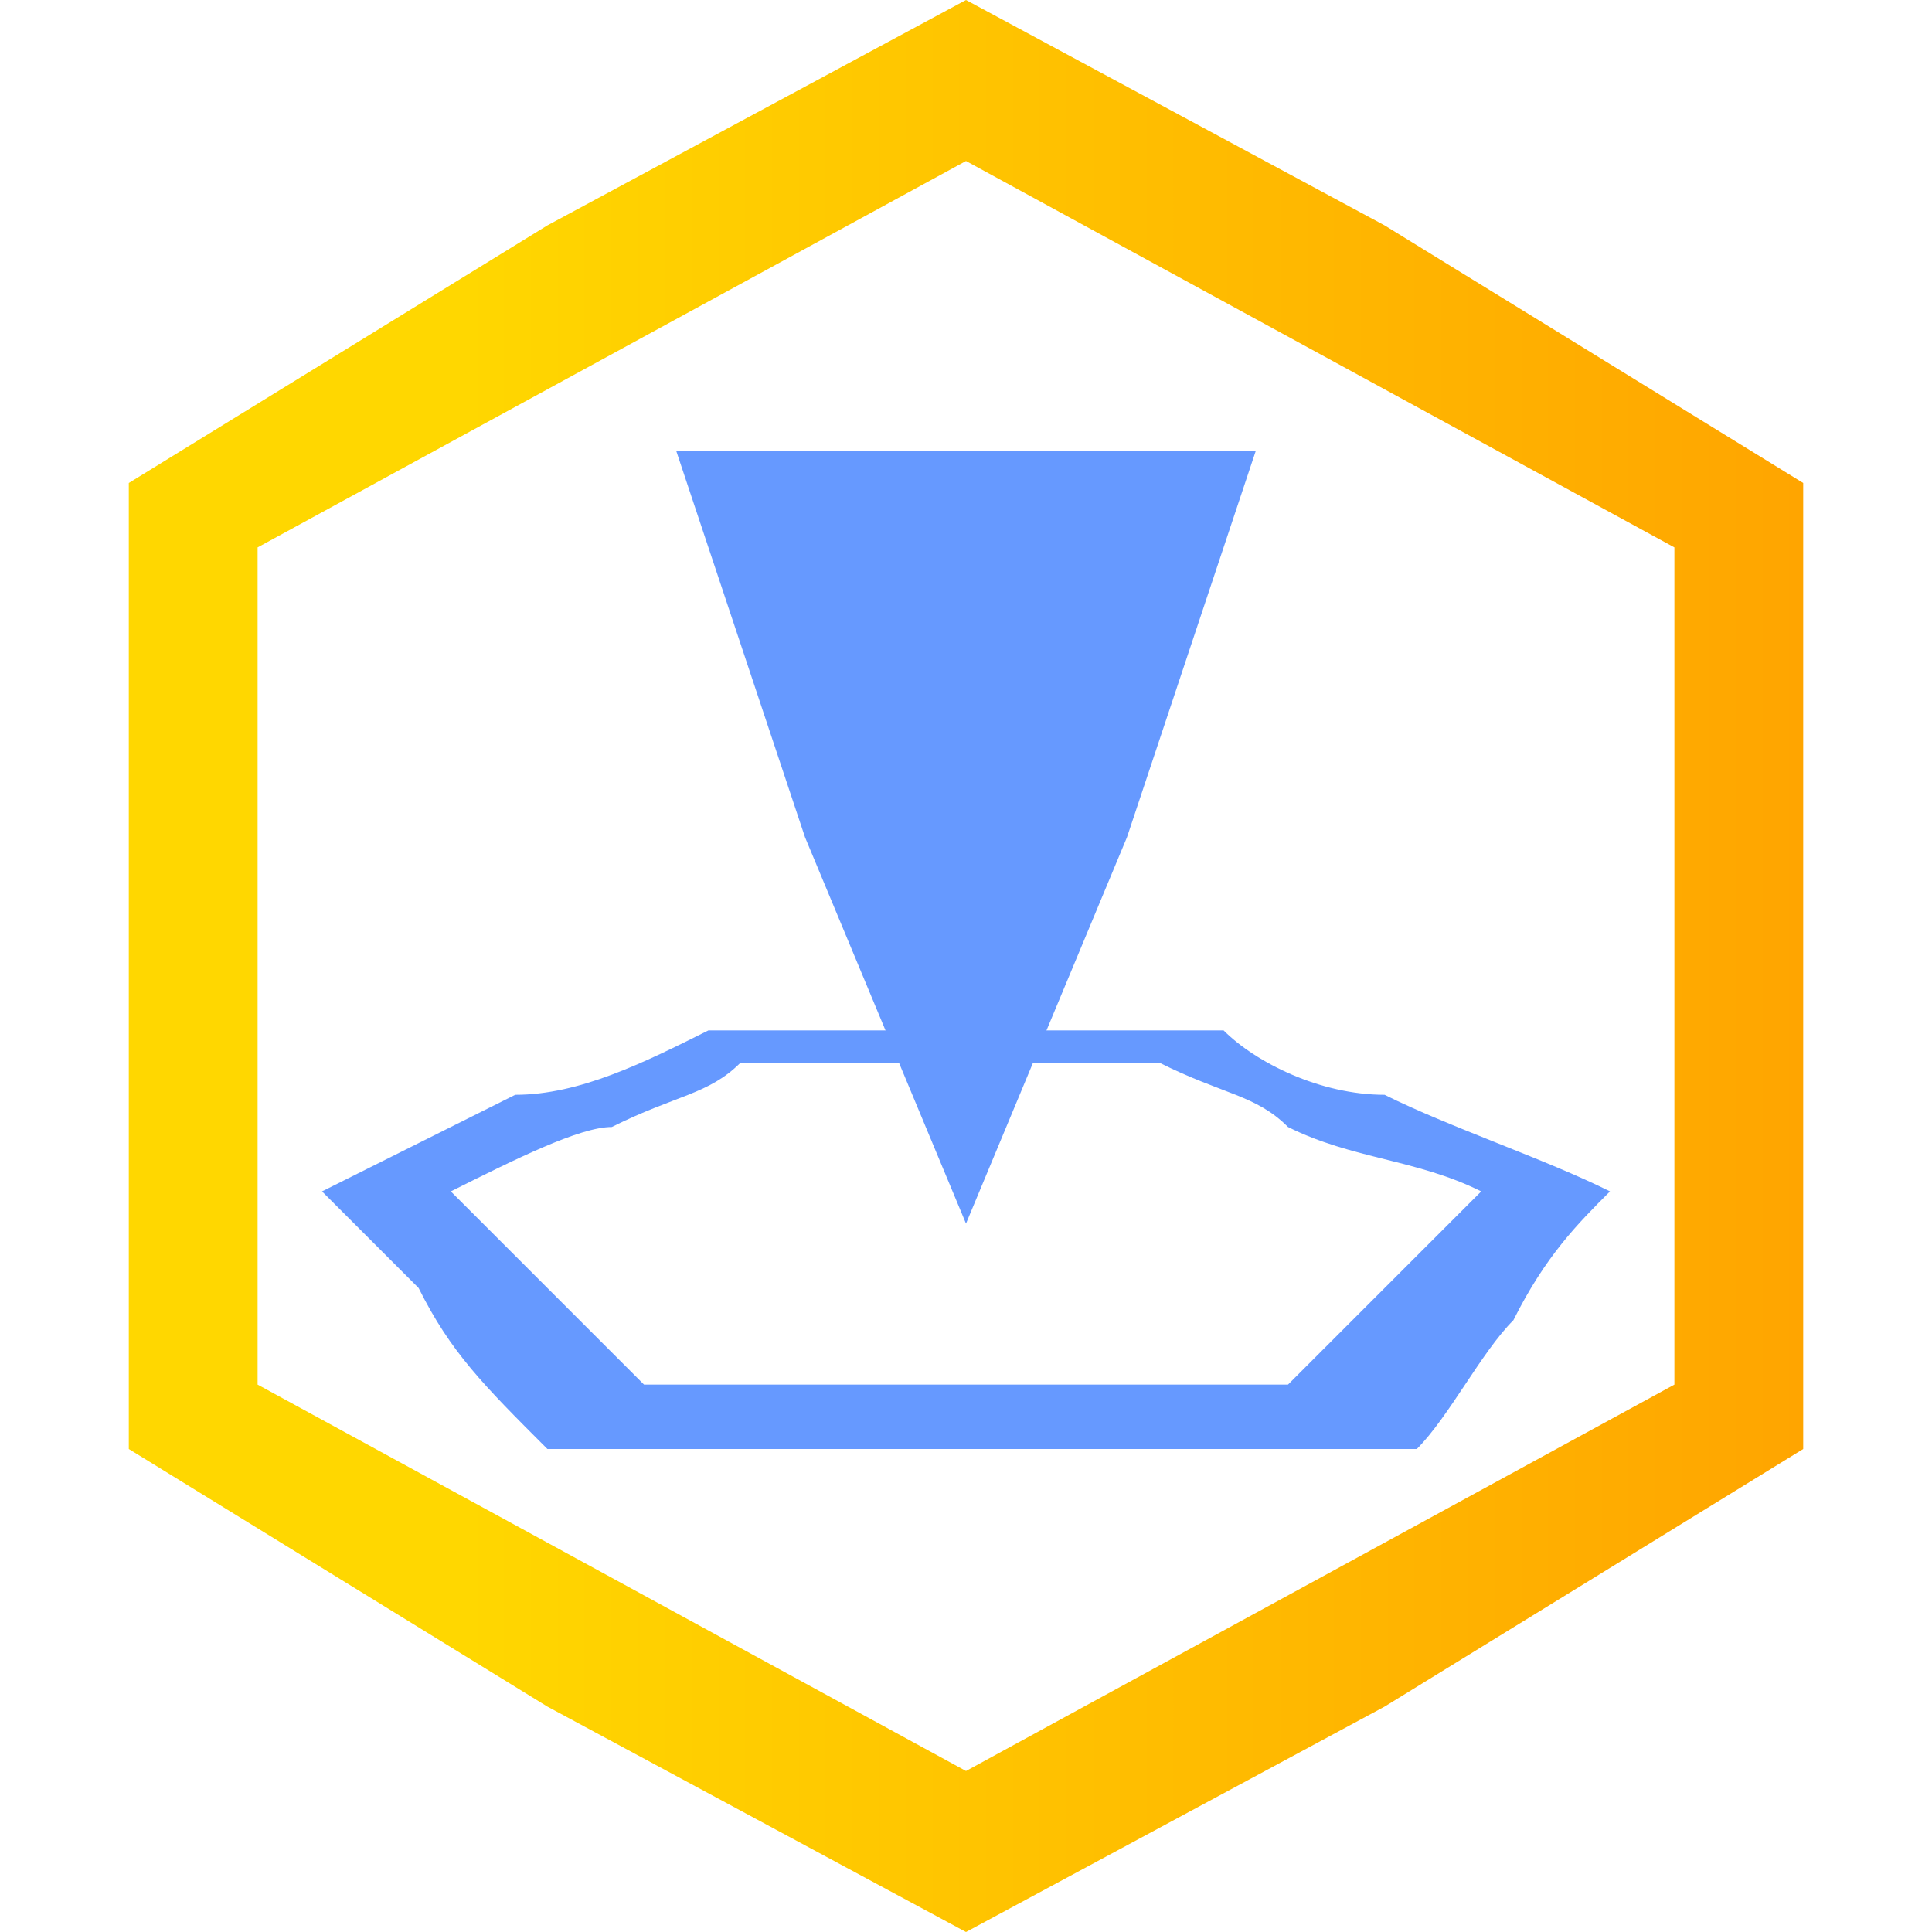 <?xml version="1.0" encoding="UTF-8"?>
<!DOCTYPE svg PUBLIC "-//W3C//DTD SVG 1.1//EN" "http://www.w3.org/Graphics/SVG/1.1/DTD/svg11.dtd">
<!-- Creator: CorelDRAW Home & Student X8 -->
<svg xmlns="http://www.w3.org/2000/svg" xml:space="preserve" width="60px" height="60px" version="1.1" shape-rendering="geometricPrecision" text-rendering="geometricPrecision" image-rendering="optimizeQuality" fill-rule="evenodd" clip-rule="evenodd"
viewBox="0 0 60 60"
 xmlns:xlink="http://www.w3.org/1999/xlink">
 <defs>
   <linearGradient id="id0" gradientUnits="userSpaceOnUse" x1="4.018" y1="60.001" x2="55.982" y2="60.001">
    <stop offset="0" stop-opacity="1" stop-color="gold"/>
    <stop offset="0.2" stop-opacity="1" stop-color="gold"/>
    <stop offset="1" stop-opacity="1" stop-color="orange"/>
   </linearGradient>
 </defs>
 <g id="Ebene_x0020_1">
  <path fill="url(#id0)" d="M30 0l13 7 13 8 0 15 0 15 -13 8 -13 7 -13 -7 -13 -8 0 -15 0 -15 13 -8 13 -7zm0 5l11 6 11 6 0 13 0 13 -11 6 -11 6 -11 -6 -11 -6 0 -13 0 -13 11 -6 11 -6z"/>
  <polygon fill="#6699FF" points="30,38 35,26 39,14 30,14 21,14 25,26 "/>
  <path fill="#6699FF" d="M22 32c2,0 5,0 8,0 1,0 2,0 4,0 1,0 2,0 4,0 1,1 3,2 5,2 2,1 5,2 7,3 -1,1 -2,2 -3,4 -1,1 -2,3 -3,4 -5,0 -9,0 -14,0 -4,0 -9,0 -13,0 -2,-2 -3,-3 -4,-5 -1,-1 -2,-2 -3,-3 2,-1 4,-2 6,-3 2,0 4,-1 6,-2zm1 1c2,0 4,0 7,0 2,0 4,0 6,0 2,1 3,1 4,2 2,1 4,1 6,2 -1,1 -2,2 -3,3 -1,1 -2,2 -3,3 -3,0 -6,0 -10,0 -3,0 -6,0 -10,0 -1,-1 -2,-2 -3,-3 -1,-1 -2,-2 -3,-3 2,-1 4,-2 5,-2 2,-1 3,-1 4,-2z"/>
 </g>
</svg>
